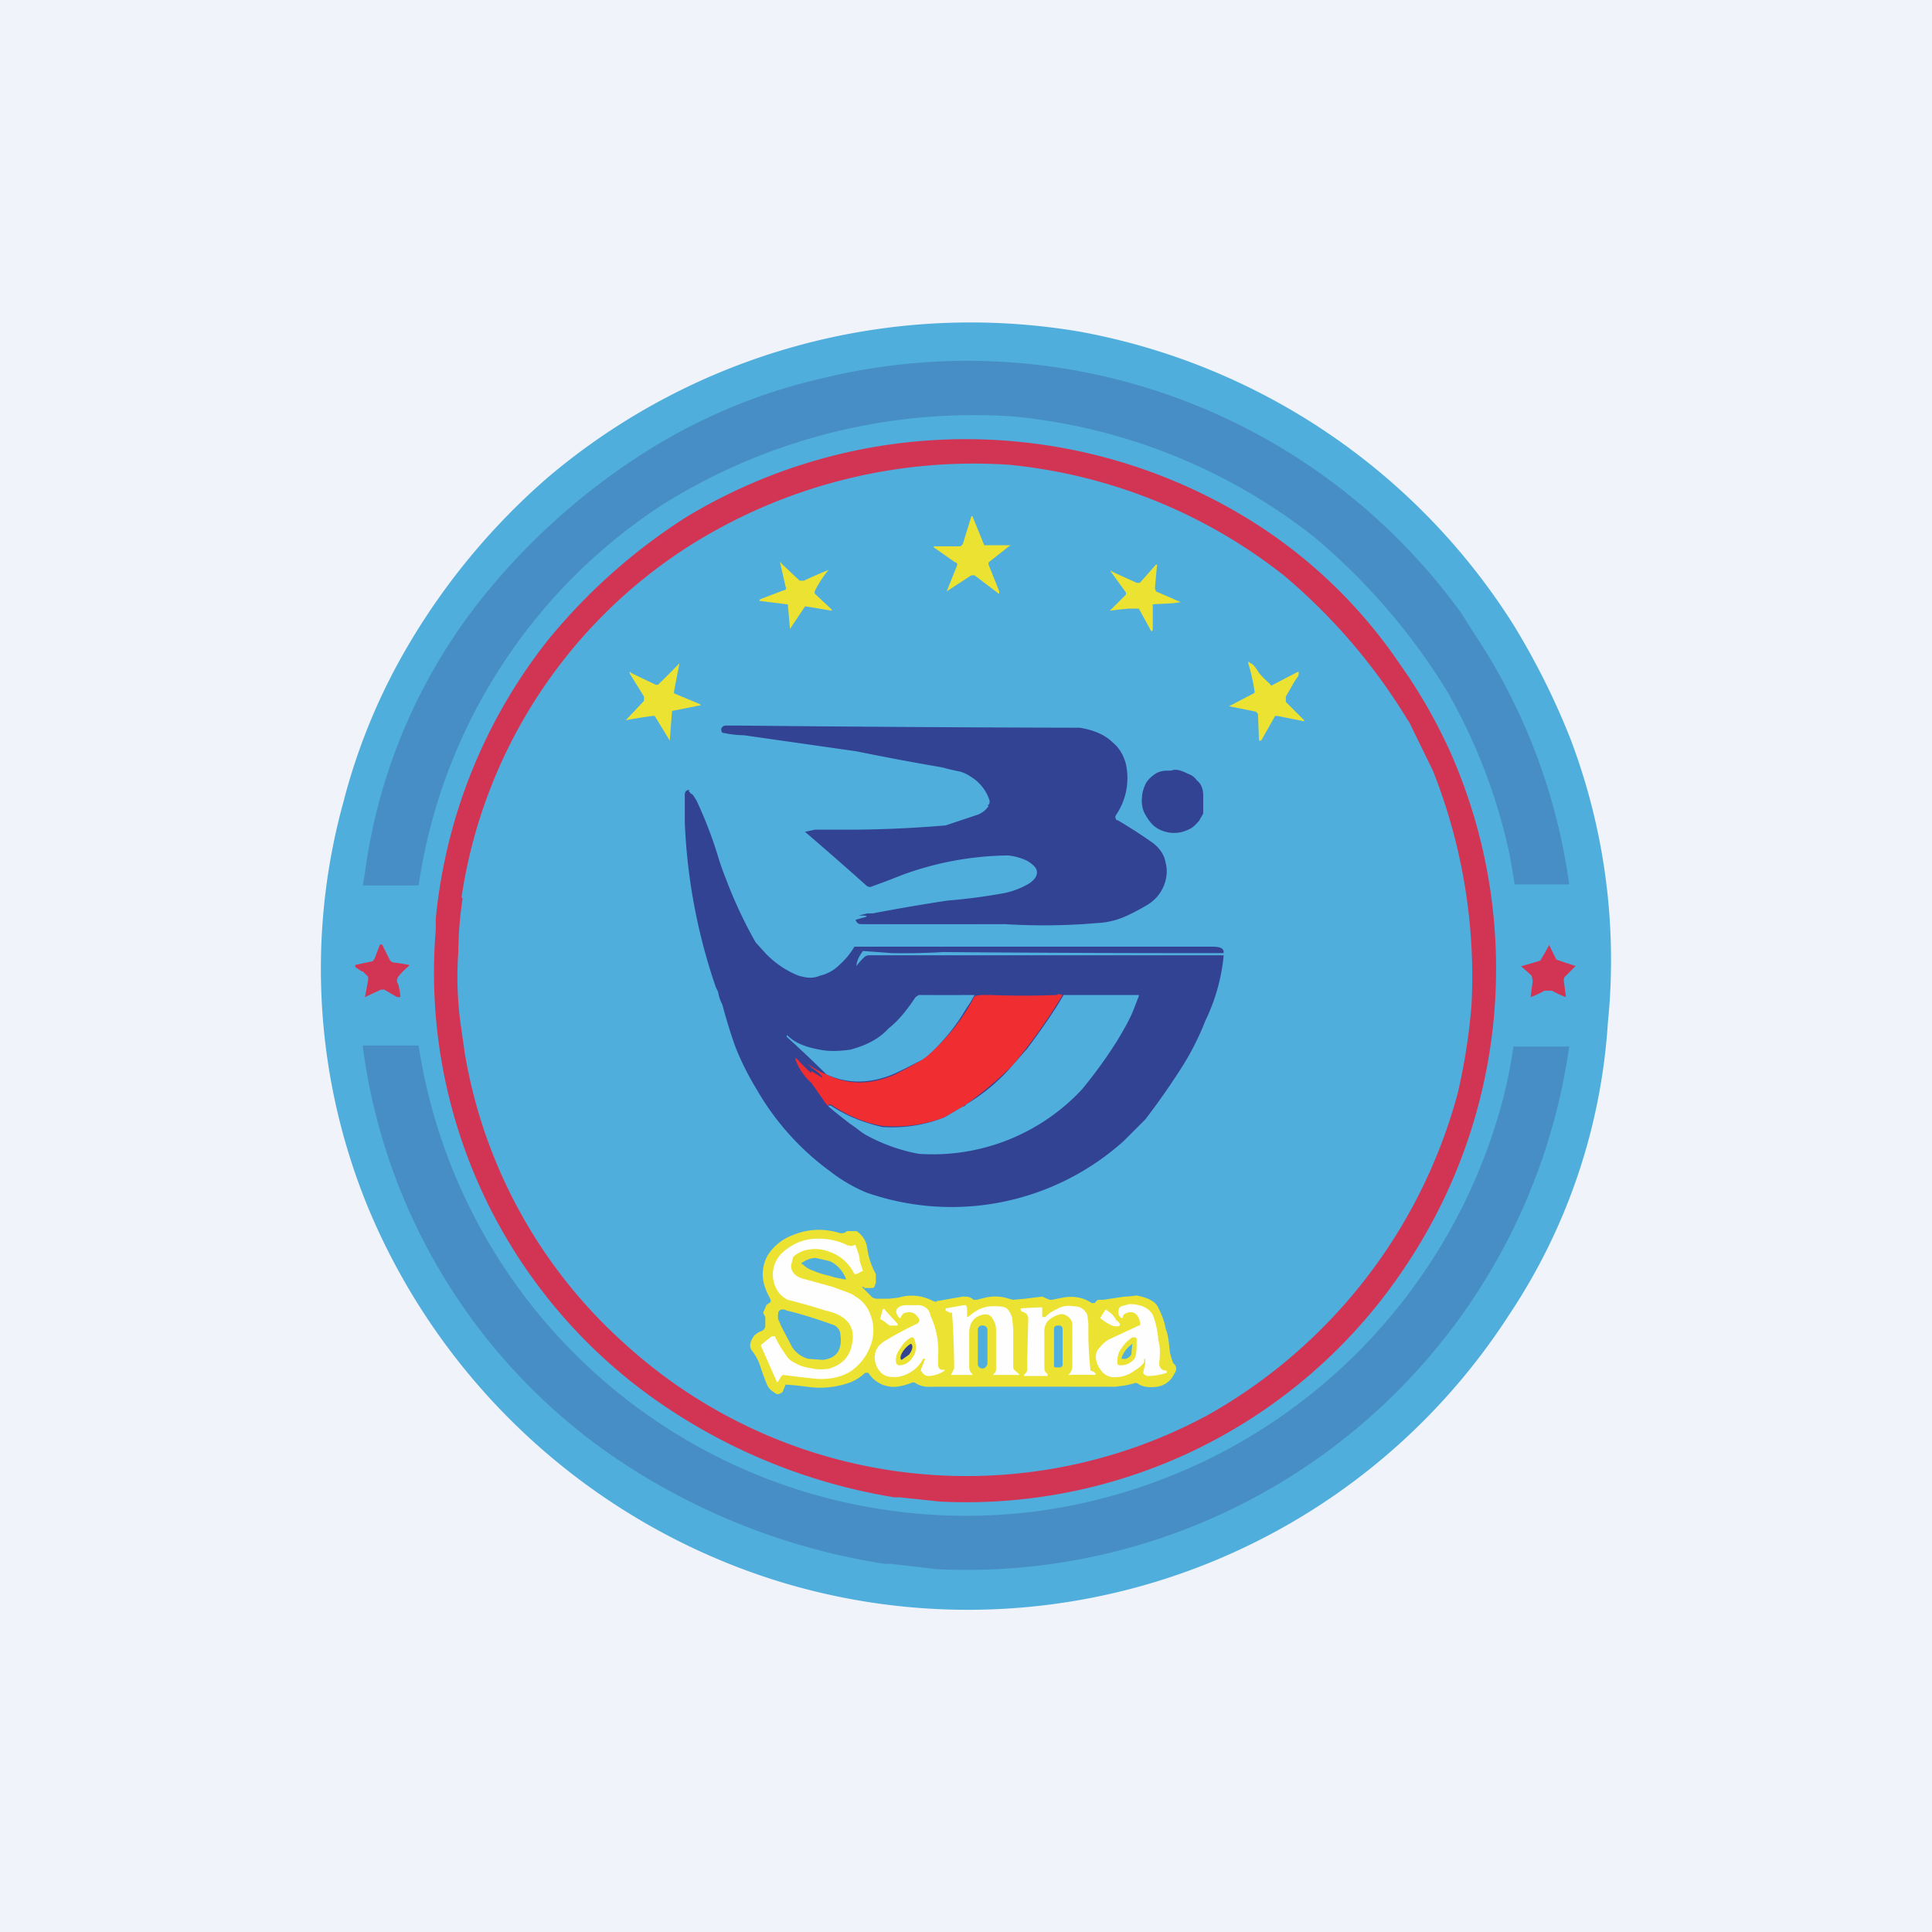 <!-- by TradingView --><svg width="18" height="18" viewBox="0 0 18 18" xmlns="http://www.w3.org/2000/svg"><path fill="#F0F3FA" d="M0 0h18v18H0z"/><path d="M3.2 7.47a5.65 5.65 0 0 1 .53-1.33 6.3 6.3 0 0 1 1.36-1.68 6.09 6.09 0 0 1 4.97-1.37 6.07 6.07 0 0 1 4.04 2.73 6.84 6.84 0 0 1 .53 1.06 5.8 5.8 0 0 1 .35 2.65 5.53 5.53 0 0 1-.92 2.72 6 6 0 0 1-6.91 2.45 6.1 6.1 0 0 1-3.7-3.4 5.85 5.85 0 0 1-.25-3.83Z" fill="#50AEDD"/><path fill-rule="evenodd" d="M4.06 8.56v.1a4.87 4.87 0 0 0 2.03 4.37 5.37 5.37 0 0 0 2.24.92h.05l.38.04a4.91 4.91 0 0 0 4.34-2.2 4.98 4.98 0 0 0 .4-4.81 4.94 4.94 0 0 0-.38-.68l-.09-.13a4.63 4.63 0 0 0-1.51-1.4 5.03 5.03 0 0 0-5.13.05A5.42 5.42 0 0 0 5.1 5.97a4.95 4.95 0 0 0-1.04 2.59Zm.25-.19a3.5 3.5 0 0 0-.04.5 3.24 3.24 0 0 0 .02.66l.04.28a4.67 4.67 0 0 0 1.48 2.7 4.73 4.73 0 0 0 5.45.67 4.9 4.9 0 0 0 2.32-2.99 5.58 5.58 0 0 0 .13-.83 5.2 5.2 0 0 0-.36-2.18l-.22-.45-.02-.03a5.46 5.46 0 0 0-1.15-1.34A4.91 4.91 0 0 0 9.4 4.33a4.96 4.96 0 0 0-3 .77A4.7 4.7 0 0 0 4.3 8.36Z" fill="#D23554"/><path d="m8.9 5.24-.2-.14v-.01h.25l.02-.02.08-.26h.01a72.68 72.68 0 0 1 .11.27h.23c.02 0 .02 0 0 .01l-.19.15v.02l.1.25c0 .02 0 .03-.02.01l-.21-.16h-.03a20.6 20.6 0 0 0-.23.15l.1-.25-.01-.02ZM7.5 5.65H7.5l-.14.21-.02-.23h-.01l-.24-.03c-.02 0-.02-.01 0-.02l.21-.08c.02 0 .03-.02.02-.03l-.05-.22c0-.02 0-.02.01 0l.17.16h.04a3.76 3.76 0 0 1 .23-.1.96.96 0 0 0-.13.2v.02l.16.15v.01l-.24-.04ZM10.74 5.63v.24c-.01.01-.01.02-.02 0l-.11-.2H10.52a3.51 3.51 0 0 0-.18.02l.15-.15v-.02l-.13-.18c-.02-.03-.02-.03.01-.01l.22.1h.03l.15-.17h.01l-.02.22.01.03.23.1c.01 0 .01 0 0 0l-.07.01-.19.01ZM11.68 6.46l.01-.01a1.9 1.9 0 0 0-.06-.27c0-.02 0-.02.02 0 .02 0 .05.04.08.09a.98.98 0 0 0 .1.1c.01.02.02.02.03.01l.23-.12h.01c0 .02 0 .04-.02.06l-.02.03-.08.14v.05l.17.17v.01l-.25-.05h-.02l-.13.23h-.02l-.01-.25-.02-.02-.25-.05c-.01 0-.01 0 0 0l.23-.12ZM6.28 6.46l.24.1.01.01-.25.05c-.02 0-.02.01-.02.02l-.02.26-.14-.23h-.02a5.68 5.68 0 0 0-.25.04L6 6.53v-.04l-.13-.21c-.01-.02 0-.03.01-.01l.23.11h.02a9.01 9.01 0 0 0 .2-.2l-.05.26v.02Z" fill="#ECE232"/><path d="M9.2 7.5c.02 0 .02-.02.02-.04a.4.4 0 0 0-.17-.22.36.36 0 0 0-.1-.05 2.27 2.27 0 0 1-.17-.04 26.26 26.26 0 0 1-.8-.15 10361.63 10361.63 0 0 0-1.05-.15.91.91 0 0 1-.18-.02c-.03 0-.03-.02-.03-.04 0-.01.02-.03.04-.03h.14a376.72 376.72 0 0 0 3.16.02c.12.02.23.06.31.14.06.05.1.12.12.2a.61.61 0 0 1-.09.47l-.01.02.01.03h.01a4.63 4.63 0 0 1 .34.22c.06.05.1.11.11.18.02.07.01.15-.02.22a.37.37 0 0 1-.15.17 1.8 1.8 0 0 1-.21.11.73.73 0 0 1-.26.06l-.13.01a5.96 5.96 0 0 1-.73 0 264.75 264.75 0 0 1-1.34 0c-.03 0-.04-.02-.05-.04l.07-.02c.05-.01.04-.02 0-.02H8l.08-.02h.05a18.67 18.67 0 0 1 .7-.12 5.14 5.14 0 0 0 .53-.07.74.74 0 0 0 .23-.09.2.2 0 0 0 .06-.06c.03-.06 0-.1-.08-.15a.53.53 0 0 0-.18-.05 2.95 2.95 0 0 0-.98.18 8.1 8.1 0 0 1-.29.11c-.02.01-.04 0-.06-.02a33.82 33.82 0 0 0-.56-.49l.09-.02h.22a10.9 10.9 0 0 0 1-.04l.3-.1a.21.21 0 0 0 .1-.08Z" fill="#334393"/><path d="M11.15 7.27c.04.03.06.08.06.14v.17l-.04.07-.02.02a.2.2 0 0 1-.08.06.3.3 0 0 1-.24.01.25.25 0 0 1-.12-.09.57.57 0 0 1-.05-.08.27.27 0 0 1-.02-.14c0-.05.02-.1.04-.14a.3.3 0 0 1 .1-.09.22.22 0 0 1 .09-.02h.04c.05-.02.1 0 .16.03.03.01.06.03.08.06ZM6.43 7.39c.03.01.04.04.06.07a3.88 3.88 0 0 1 .2.52 2.35 2.35 0 0 0 .07.2 4.28 4.28 0 0 0 .28.6l.1.11c.1.1.2.16.3.2.07.02.13.03.2 0a.37.37 0 0 0 .18-.1.68.68 0 0 0 .14-.17h3.33c.07 0 .1.01.11.04v.05a1.78 1.78 0 0 1-.17.6 2.52 2.52 0 0 1-.23.45 6.75 6.75 0 0 1-.33.47l-.2.2a2.4 2.4 0 0 1-2.4.48 1.49 1.49 0 0 1-.34-.2 2.46 2.46 0 0 1-.68-.76 2.58 2.58 0 0 1-.2-.4 5.02 5.02 0 0 1-.12-.39.4.4 0 0 1-.04-.12l-.02-.04a5.38 5.38 0 0 1-.29-1.54v-.25c0-.03.01-.05.04-.05v.02h.01Z" fill="#334393"/><path d="m3.37 9.05-.06-.04v-.02l.14-.03c.02 0 .03-.01.04-.03l.05-.13h.02l.01.02.06.12c.01.02.03.03.06.03a1.8 1.8 0 0 1 .12.02V9a.6.6 0 0 0-.1.1c-.01.02-.02.04 0 .07a.6.6 0 0 1 .02.11v.01H3.7l-.12-.07h-.03l-.15.07H3.4l.03-.16V9.1l-.05-.05h-.01ZM14.43 8.8l.01.02.06.12a7.47 7.47 0 0 0 .18.06l-.1.1a.05.05 0 0 0-.01.04l.02.15a.78.78 0 0 1-.13-.06h-.07a.78.78 0 0 1-.13.06l.02-.15-.01-.05-.1-.09V9h.01a6.38 6.38 0 0 0 .17-.05 3.35 3.35 0 0 0 .08-.14Z" fill="#D23554"/><path d="m8.04 8.86.27.02a6.33 6.33 0 0 0 .48-.01 290.86 290.86 0 0 0 2.67.01c0 .04-.01.08-.03.1 0 .01 0 .01 0 0v-.05c0-.02 0-.03-.03-.03H8.11c-.02 0-.04 0-.06.02a.52.52 0 0 0-.07.08c0-.05.03-.1.06-.14Z" fill="#50AEDD"/><path d="m9.86 9.26.04.01a5.17 5.17 0 0 1-.47.66 3.55 3.55 0 0 1-.43.36l-.03.02-.17.1a1.34 1.34 0 0 1-.58.08c-.17-.03-.33-.1-.48-.2h-.02v.02l-.02-.02a18.04 18.04 0 0 0-.14-.2.56.56 0 0 1-.15-.22v-.01h.01a1.92 1.92 0 0 0 .14.14v-.02l.1.06v-.01a.42.42 0 0 0-.08-.07.6.6 0 0 1-.06-.05c.05.03.1.07.18.1.2.1.41.1.64 0a5.1 5.1 0 0 0 .24-.13 1.74 1.74 0 0 0 .5-.6l.06-.01h.08a8.16 8.16 0 0 0 .63 0Z" fill="#F02E32"/><path d="m9.08 9.27-.04.07L9 9.4a1.78 1.78 0 0 1-.34.42.5.5 0 0 1-.08.06l-.04.02a5.16 5.16 0 0 1-.2.1c-.23.1-.44.1-.64.01a11.93 11.93 0 0 0-.37-.35c0-.02 0-.02.02 0 .08.07.18.1.29.12.1.02.2.01.28 0 .15-.04.27-.1.36-.2.09-.07.17-.17.25-.29l.03-.02a45.44 45.44 0 0 0 .52 0ZM7.72 10.3h.02c.15.1.31.16.48.2a1.34 1.34 0 0 0 .58-.09l.17-.1s.02 0 .03-.02a1.76 1.76 0 0 0 .43-.36l.14-.16c.12-.16.24-.33.34-.5h.7v.01l-.05.13c-.04.1-.1.2-.16.3a4.4 4.4 0 0 1-.32.44 1.9 1.9 0 0 1-1.52.6 1.64 1.64 0 0 1-.5-.18.74.74 0 0 1-.07-.05 1.05 1.05 0 0 0-.07-.05 5.55 5.55 0 0 1-.2-.16Z" fill="#50AEDD"/><path d="m7.03 12.44.04-.03c.04-.01.06-.03.06-.06v-.08l-.02-.04.03-.07.04-.03v-.02a.9.9 0 0 0-.02-.04.6.6 0 0 1-.03-.07.36.36 0 0 1 .02-.3.46.46 0 0 1 .23-.19c.14-.06.29-.07.45-.02.02 0 .04 0 .06-.02h.09a.22.22 0 0 1 .1.16c.01.08.04.17.08.24v.08l-.01.03c0 .01-.01.02-.03.02h-.07v-.01h-.02l.1.1.03.01h.12l.09-.01a.42.42 0 0 1 .32.03l.03.01.01-.01h.01l.23-.04c.04 0 .07 0 .1.03h.03l.08-.02a.4.4 0 0 1 .22.01l.04.01.11-.01.16-.02.07.03h.02l.1-.02c.1-.02.2 0 .27.05h.03a.1.1 0 0 1 .03-.03h.05l.13-.02.07-.01h.02l.09-.01c.1.02.17.05.2.11s.06.13.07.2c.02.04.03.12.04.22a1.04 1.04 0 0 0 .03.1c.03.02.04.06.01.1a.21.21 0 0 1-.16.12c-.08.01-.14 0-.18-.03a.04.04 0 0 0-.04 0 1 1 0 0 1-.09.02l-.08.01a525.76 525.76 0 0 0-1.72 0 .23.23 0 0 1-.15-.04H8.5a.53.53 0 0 1-.15.04.28.28 0 0 1-.26-.13h-.03a.42.42 0 0 1-.17.1.82.82 0 0 1-.37.03 3.16 3.16 0 0 0-.2-.02l-.03.07c-.03.02-.05.03-.08 0a.15.15 0 0 1-.06-.06 2.48 2.48 0 0 1-.07-.19.42.42 0 0 0-.07-.13.09.09 0 0 1-.02-.07.2.2 0 0 1 .04-.08Z" fill="#ECE232"/><path d="m7.9 11.6.03.01.03-.01h.01c.02.06.04.1.04.15l.03.09-.06.03h-.02a.4.4 0 0 0-.24-.21.35.35 0 0 0-.17-.02.27.27 0 0 0-.16.07l-.02.08c0 .06.04.1.1.12l.29.08c.1.04.18.06.21.09.07.04.12.1.15.2a.4.4 0 0 1 0 .23.5.5 0 0 1-.2.27.48.48 0 0 1-.17.06.65.65 0 0 1-.2 0 7.57 7.57 0 0 1-.25-.03c-.02 0-.03.03-.05.06l-.01.01a188.55 188.55 0 0 0-.15-.34v-.01l.1-.08h.03c.03.07.07.13.12.2a.2.2 0 0 0 .07.05c.05.03.1.04.16.05a.4.4 0 0 0 .16 0c.12-.04.19-.11.21-.24.03-.16-.06-.26-.25-.3a5.6 5.6 0 0 0-.35-.1.23.23 0 0 1-.11-.11.28.28 0 0 1 .06-.33c.1-.09.21-.13.33-.13.1 0 .2.02.29.07Z" fill="#FEFEFE"/><path d="m7.87 11.92-.1-.02a.53.53 0 0 0-.07-.02.76.76 0 0 1-.12-.04.24.24 0 0 1-.1-.06c-.02 0-.01-.02 0-.02a.22.22 0 0 1 .12-.04l.13.03c.07.03.12.09.15.16v.01Z" fill="#50AEDD"/><path d="M8.8 12.76v.01a.28.28 0 0 1-.15.05c-.03 0-.05-.02-.07-.05v-.01l.04-.1H8.6a.32.32 0 0 1-.25.17c-.05 0-.1 0-.14-.04a.2.2 0 0 1-.06-.14c0-.07.03-.12.1-.16a3.13 3.13 0 0 1 .3-.16c.02-.02.02-.04 0-.06a.1.1 0 0 0-.05-.04.09.09 0 0 0-.06 0c-.02 0-.04.02-.05.05h-.01a.15.15 0 0 1-.03-.05v-.02c.01-.03.04-.05.1-.05h.12c.05.01.09.04.1.1a.77.77 0 0 1 .07.38v.07c0 .04.02.06.06.05ZM10.68 12.66h-.02v.03c-.01.02-.04.05-.09.08a.3.3 0 0 1-.21.06.15.15 0 0 1-.1-.06.22.22 0 0 1-.05-.12c0-.03 0-.06.04-.1a.27.27 0 0 1 .08-.07l.28-.13c.01 0 .02-.01.01-.03a.12.12 0 0 0-.04-.08c-.03-.02-.06-.02-.1 0a.05.05 0 0 0-.02.04h-.01a.06.06 0 0 1-.03-.04c0-.03 0-.06.03-.07l.07-.02c.1 0 .18.03.22.1.02.05.04.12.05.21v.02c.02.06.02.13.01.22 0 .04.02.07.07.07v.02a.59.59 0 0 1-.17.03c-.02 0-.04-.01-.05-.03l.02-.08v-.05ZM9.02 12.27a.5.5 0 0 1 .1-.07.31.31 0 0 1 .12-.03c.07 0 .11 0 .14.02a.2.2 0 0 1 .05.09l.01.1v.36c0 .02.02.03.04.05l.02.02h-.25s-.01 0 0 0a.14.14 0 0 0 .03-.04v-.38a.18.18 0 0 0-.03-.1c-.02-.04-.05-.05-.1-.04-.08.02-.12.08-.12.17v.3c0 .03 0 .06.03.08v.01h-.2c-.01 0-.02 0 0 0l.03-.06a8.2 8.2 0 0 0-.02-.52h-.02l-.04-.02v-.02l.17-.03H9l.01.03v.08h.01ZM9.74 12.27l.02-.02a.35.35 0 0 1 .08-.05c.05-.03.1-.04.16-.03.06 0 .1.02.13.08l.01.08V12.47a3.91 3.91 0 0 0 .02.3l.03.01.02.02-.01.01a4.42 4.42 0 0 0-.25 0c.03-.02.04-.05.04-.09a35.42 35.42 0 0 0 0-.39.1.1 0 0 0-.05-.07.08.08 0 0 0-.08-.01.24.24 0 0 0-.1.06.15.15 0 0 0-.03.1v.33c0 .02 0 .04.03.06v.02H9.54v-.01c.02-.02.03-.03.03-.05v-.09l.01-.38c0-.04-.02-.06-.06-.07l-.01-.01v-.02a4.42 4.42 0 0 1 .2-.01v.09h.02Z" fill="#FEFEFE"/><path d="M10.3 12.2c.05.03.08.06.1.1.03.02.04.04.03.05-.01.01-.03.01-.07 0a.54.54 0 0 1-.11-.07l.05-.08ZM8.2 12.29l.02-.08c.01-.02.02-.02.03 0l.1.11c.02.02.02.03 0 .03h-.06a.29.29 0 0 1-.04-.03.2.2 0 0 0-.05-.03Z" fill="#FEFEFE"/><path d="m7.67 12.67-.14-.01a.26.26 0 0 1-.15-.11l-.1-.19a2.08 2.08 0 0 0-.03-.07.14.14 0 0 1 0-.05v-.01c.01-.03.04-.04.08-.02l.08.02a4.47 4.47 0 0 1 .37.12c.03.02.05.05.05.09.01.06 0 .11-.02.15-.03.05-.08.07-.14.08ZM9.87 12.35h-.02a.03.03 0 0 0-.03.03v.34c0 .01 0 .02.02.02h.03c.01 0 .02 0 .03-.02v-.34a.03.03 0 0 0-.03-.03ZM9.16 12.35a.04.04 0 0 0-.05.04v.32c0 .02.02.04.04.04.03 0 .04-.02.05-.04v-.32a.04.04 0 0 0-.04-.04Z" fill="#50AEDD"/><path d="M10.41 12.7c0-.04 0-.09.04-.14a.34.34 0 0 1 .1-.1h.03l.01.01v.01c0 .1 0 .16-.03.19a.16.16 0 0 1-.12.05c-.01 0-.03 0-.03-.02ZM8.35 12.7c-.01-.04 0-.09.04-.14a.25.25 0 0 1 .1-.1c.02 0 .02 0 .03.02.02.06.02.12-.02.17a.15.15 0 0 1-.11.07c-.02 0-.03 0-.04-.02Z" fill="#ECE232"/><path d="M10.5 12.66h-.05v-.01c.02-.06.06-.1.1-.13 0-.01 0 0 0 0a2.03 2.03 0 0 0-.01.1.1.1 0 0 1-.05.04Z" fill="#50AEDD"/><path d="M8.42 12.58c-.03.04-.04.08-.02.09l.07-.05c.03-.04.04-.08.02-.1-.01 0-.04.02-.07.06Z" fill="#334393"/><path opacity=".3" d="M3.38 9.75a5.5 5.5 0 0 0 2.29 3.79 6.16 6.16 0 0 0 2.57 1.03h.06l.43.05a5.67 5.67 0 0 0 5.89-4.87h-.52a4.35 4.35 0 0 1-.1.5 5.22 5.22 0 0 1-2.52 3.23 5.24 5.24 0 0 1-1.82.6A5.16 5.16 0 0 1 3.9 9.74h-.52Zm10.73-1.5v-.02a29.1 29.1 0 0 0-.04-.24 5.25 5.25 0 0 0-.56-1.5l-.01-.02A5.9 5.9 0 0 0 12.24 5a5.36 5.36 0 0 0-2.8-1.12 5.46 5.46 0 0 0-3.28.83A5.12 5.12 0 0 0 3.9 8.25h-.52l.02-.12A5.2 5.2 0 0 1 4.55 5.5a6.2 6.2 0 0 1 1.48-1.3 5.26 5.26 0 0 1 1.65-.68 5.68 5.68 0 0 1 5.94 2.2l.1.16a5.59 5.59 0 0 1 .9 2.36h-.51Z" fill="#334393"/></svg>